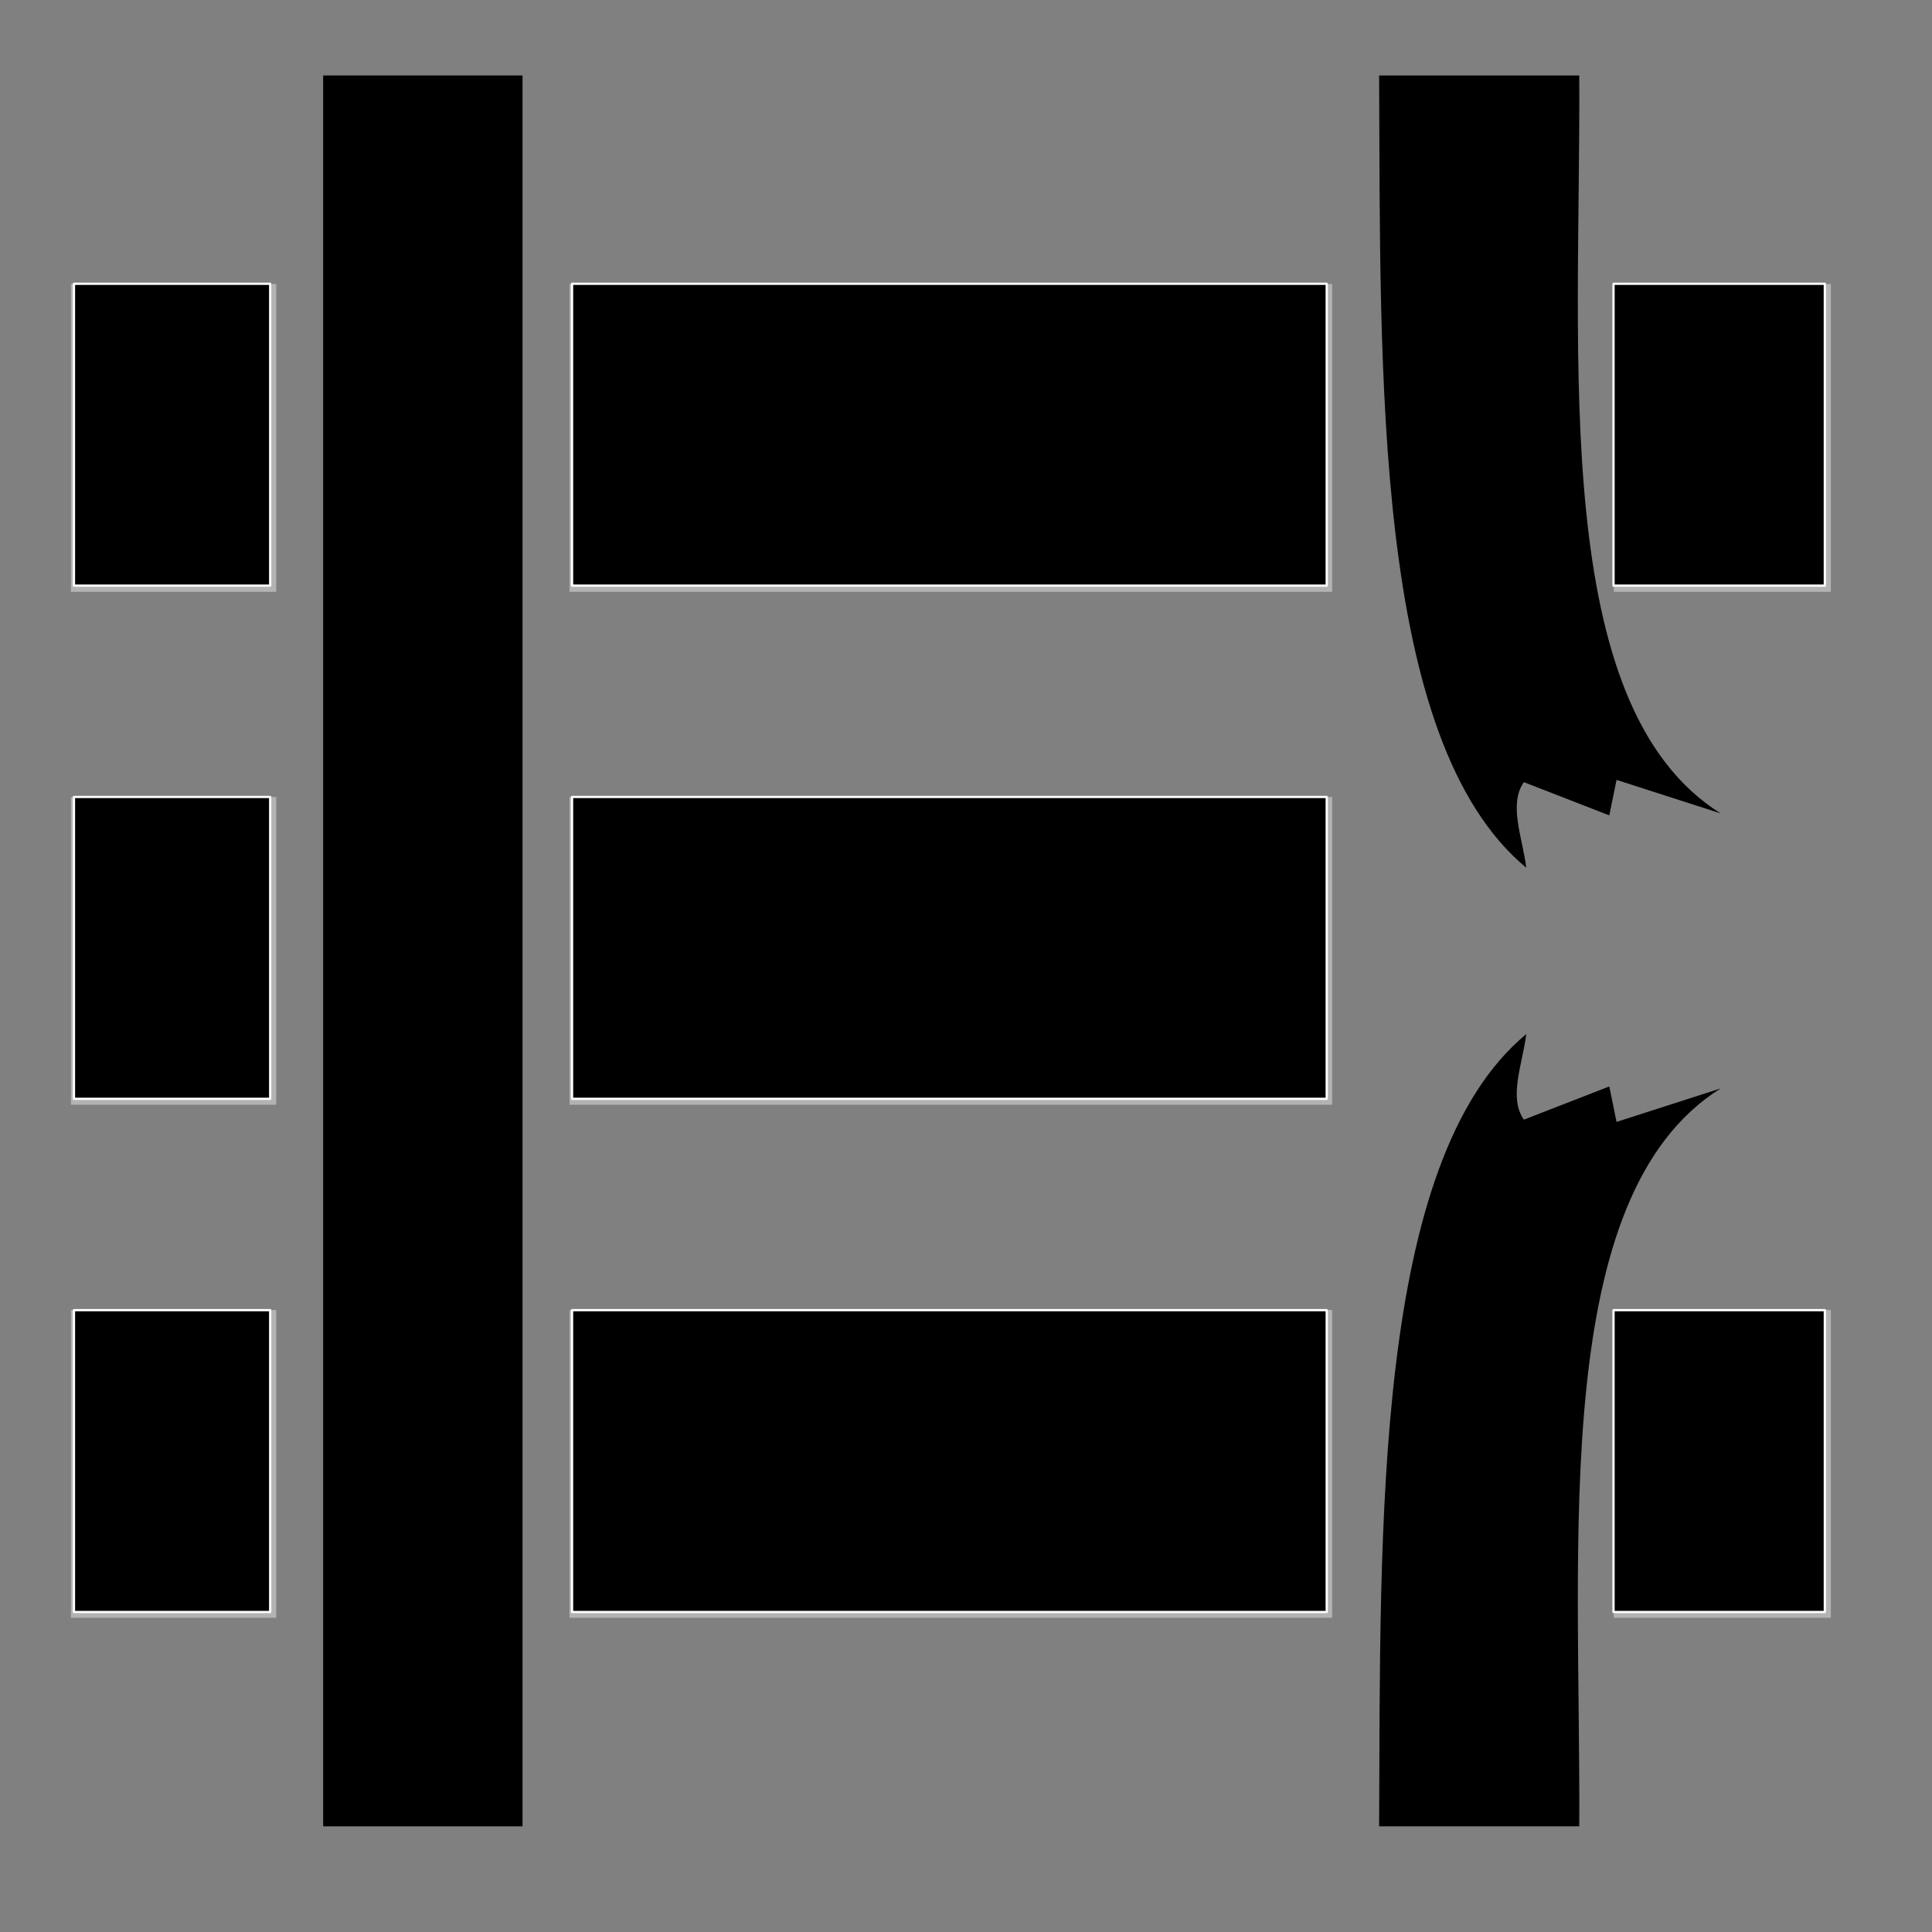 <svg id="f83fa7af-a398-4c7b-a656-0967996ebf86" data-name="SVGRoot" xmlns="http://www.w3.org/2000/svg" width="128" height="128" viewBox="0 0 128 128"><rect x="0" y="0" width="128" height="128" fill="#808080" stroke="none"/><title>brokenrail</title><path d="M37.73,18.82H88.26V39.21H37.73Z" fill="#b3b3b3"/><path d="M37.73,52.8H88.26V73.19H37.73Z" fill="#b3b3b3"/><path d="M37.73,86.79H88.26v20.39H37.73Z" fill="#b3b3b3"/><path d="M106.92,18.82H121.3V39.21H106.92Z" fill="#b3b3b3"/><path d="M106.92,86.79H121.3v20.39H106.92Z" fill="#b3b3b3"/><path d="M4.7,18.82H18.3V39.21H4.7Z" fill="#b3b3b3"/><path d="M4.7,52.8H18.3V73.19H4.7Z" fill="#b3b3b3"/><path d="M4.7,86.79H18.3v20.39H4.7Z" fill="#b3b3b3"/><path d="M21.41,5H34.62V121H21.41Z"/><path d="M114,72.11c-11.38,7.12-9.27,30-9.37,48.89H91.37c.1-19.71-.42-44.07,9.75-52.49-.25,2-1.19,4.2-.16,5.67l5.66-2.2.48,2.35"/><path d="M114,53.89c-11.38-7.12-9.27-30-9.37-48.89H91.37c.1,19.71-.42,44.07,9.75,52.49-.25-2-1.19-4.2-.16-5.67l5.66,2.2.48-2.35"/><path d="M4.9,28.8v-10h13v20H4.9Z" stroke="#fff" stroke-linecap="round" stroke-linejoin="round" stroke-width="0.15"/><path d="M37.9,28.8v-10h50v20h-50Z" stroke="#fff" stroke-linecap="round" stroke-linejoin="round" stroke-width="0.15"/><path d="M106.9,28.8v-10h14v20h-14Z" stroke="#fff" stroke-linecap="round" stroke-linejoin="round" stroke-width="0.15"/><path d="M37.9,62.8v-10h50v20h-50Z" stroke="#fff" stroke-linecap="round" stroke-linejoin="round" stroke-width="0.15"/><path d="M4.9,62.8v-10h13v20H4.9Z" stroke="#fff" stroke-linecap="round" stroke-linejoin="round" stroke-width="0.15"/><path d="M4.9,96.8v-10h13v20H4.9Z" stroke="#fff" stroke-linecap="round" stroke-linejoin="round" stroke-width="0.15"/><path d="M37.9,96.8v-10h50v20h-50Z" stroke="#fff" stroke-linecap="round" stroke-linejoin="round" stroke-width="0.15"/><path d="M106.9,96.8v-10h14v20h-14Z" stroke="#fff" stroke-linecap="round" stroke-linejoin="round" stroke-width="0.15"/></svg>